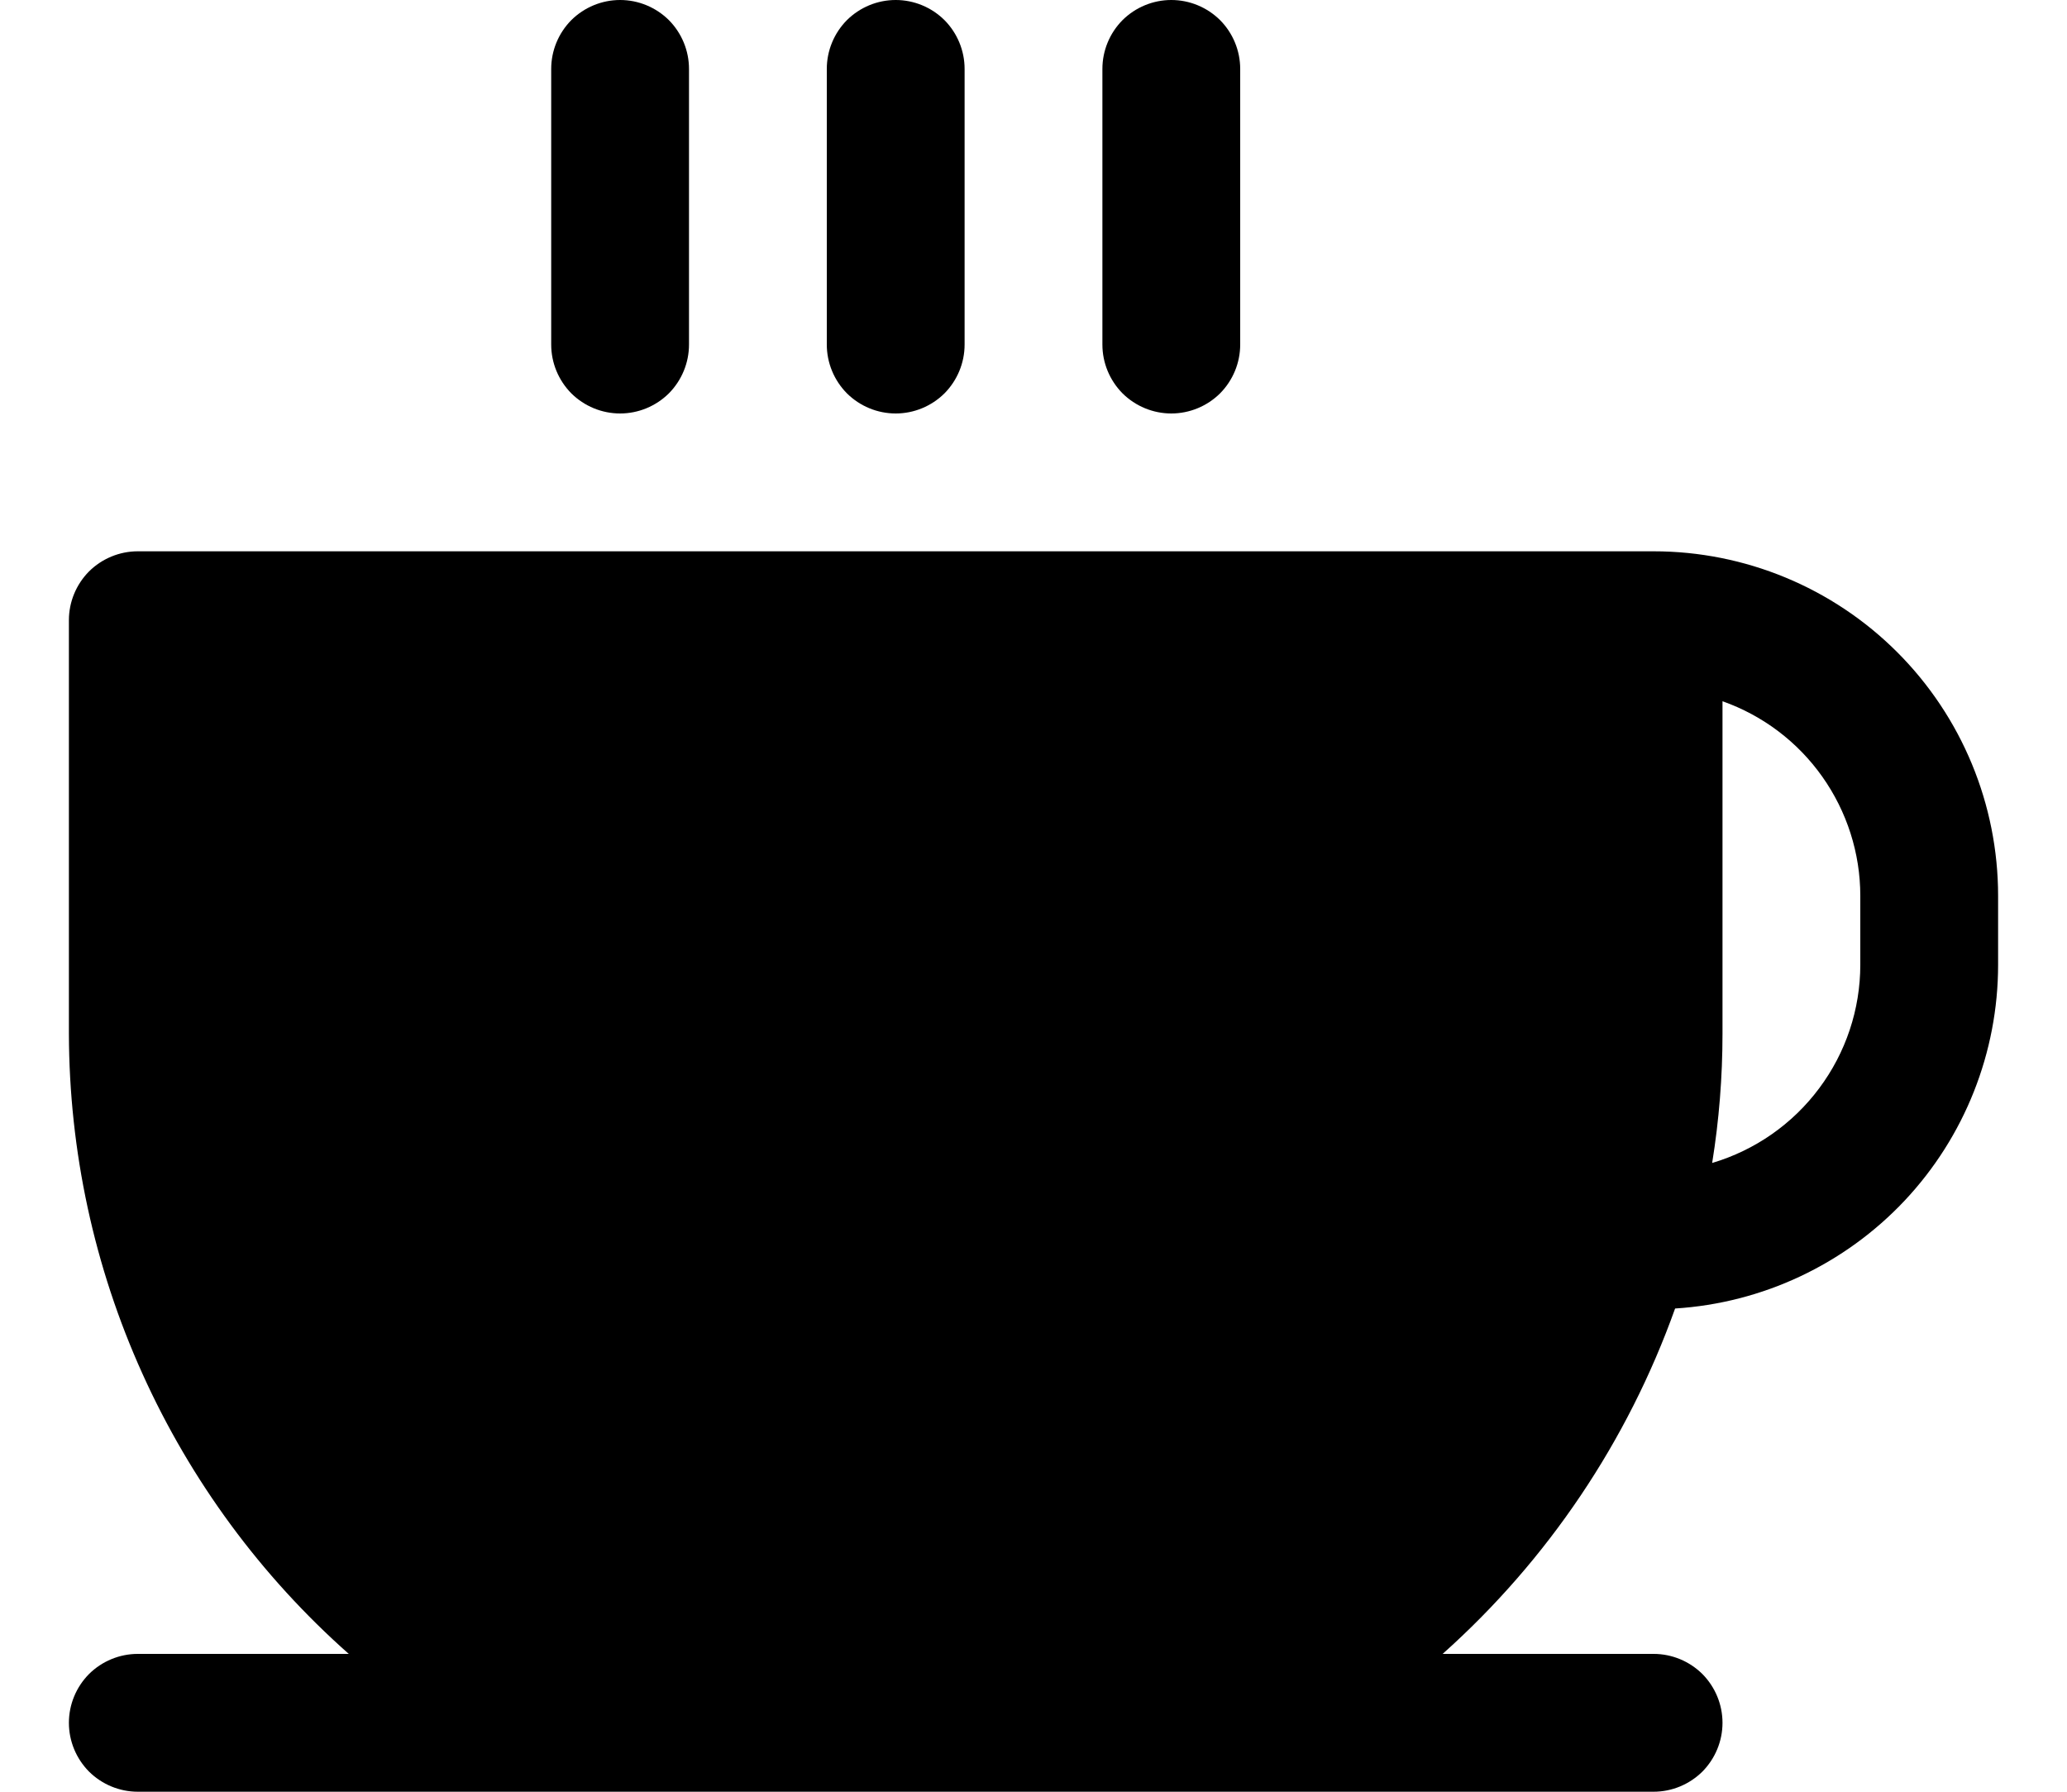 <svg viewBox="0 0 15 13" fill="none" xmlns="http://www.w3.org/2000/svg">
<path d="M4 2.5V0.5C4 0.367 4.053 0.24 4.146 0.146C4.24 0.053 4.367 0 4.5 0C4.633 0 4.76 0.053 4.854 0.146C4.947 0.24 5 0.367 5 0.5V2.5C5 2.633 4.947 2.76 4.854 2.854C4.76 2.947 4.633 3 4.5 3C4.367 3 4.24 2.947 4.146 2.854C4.053 2.76 4 2.633 4 2.5ZM6.5 3C6.633 3 6.76 2.947 6.854 2.854C6.947 2.76 7 2.633 7 2.5V0.5C7 0.367 6.947 0.24 6.854 0.146C6.76 0.053 6.633 0 6.5 0C6.367 0 6.24 0.053 6.146 0.146C6.053 0.24 6 0.367 6 0.5V2.5C6 2.633 6.053 2.76 6.146 2.854C6.24 2.947 6.367 3 6.5 3ZM8.5 3C8.633 3 8.76 2.947 8.854 2.854C8.947 2.76 9 2.633 9 2.5V0.5C9 0.367 8.947 0.24 8.854 0.146C8.76 0.053 8.633 0 8.5 0C8.367 0 8.24 0.053 8.146 0.146C8.053 0.24 8 0.367 8 0.5V2.5C8 2.633 8.053 2.76 8.146 2.854C8.24 2.947 8.367 3 8.5 3ZM14.5 6.5V7C14.5 7.636 14.257 8.248 13.822 8.711C13.386 9.174 12.791 9.454 12.156 9.494C11.812 10.457 11.232 11.319 10.469 12H12C12.133 12 12.26 12.053 12.354 12.146C12.447 12.24 12.5 12.367 12.5 12.5C12.5 12.633 12.447 12.76 12.354 12.854C12.26 12.947 12.133 13 12 13H1C0.867 13 0.74 12.947 0.646 12.854C0.553 12.76 0.5 12.633 0.5 12.5C0.5 12.367 0.553 12.24 0.646 12.146C0.74 12.053 0.867 12 1 12H2.531C1.894 11.436 1.384 10.743 1.034 9.968C0.683 9.192 0.502 8.351 0.5 7.5V4.5C0.5 4.367 0.553 4.24 0.646 4.146C0.74 4.053 0.867 4 1 4H12C12.663 4 13.299 4.263 13.768 4.732C14.237 5.201 14.5 5.837 14.5 6.5ZM13.5 6.5C13.5 6.19 13.403 5.888 13.224 5.635C13.045 5.382 12.792 5.191 12.5 5.088V7.5C12.5 7.814 12.475 8.128 12.425 8.438C12.735 8.346 13.008 8.156 13.201 7.897C13.395 7.638 13.5 7.323 13.5 7V6.5Z" fill="currentColor"/>
</svg>
